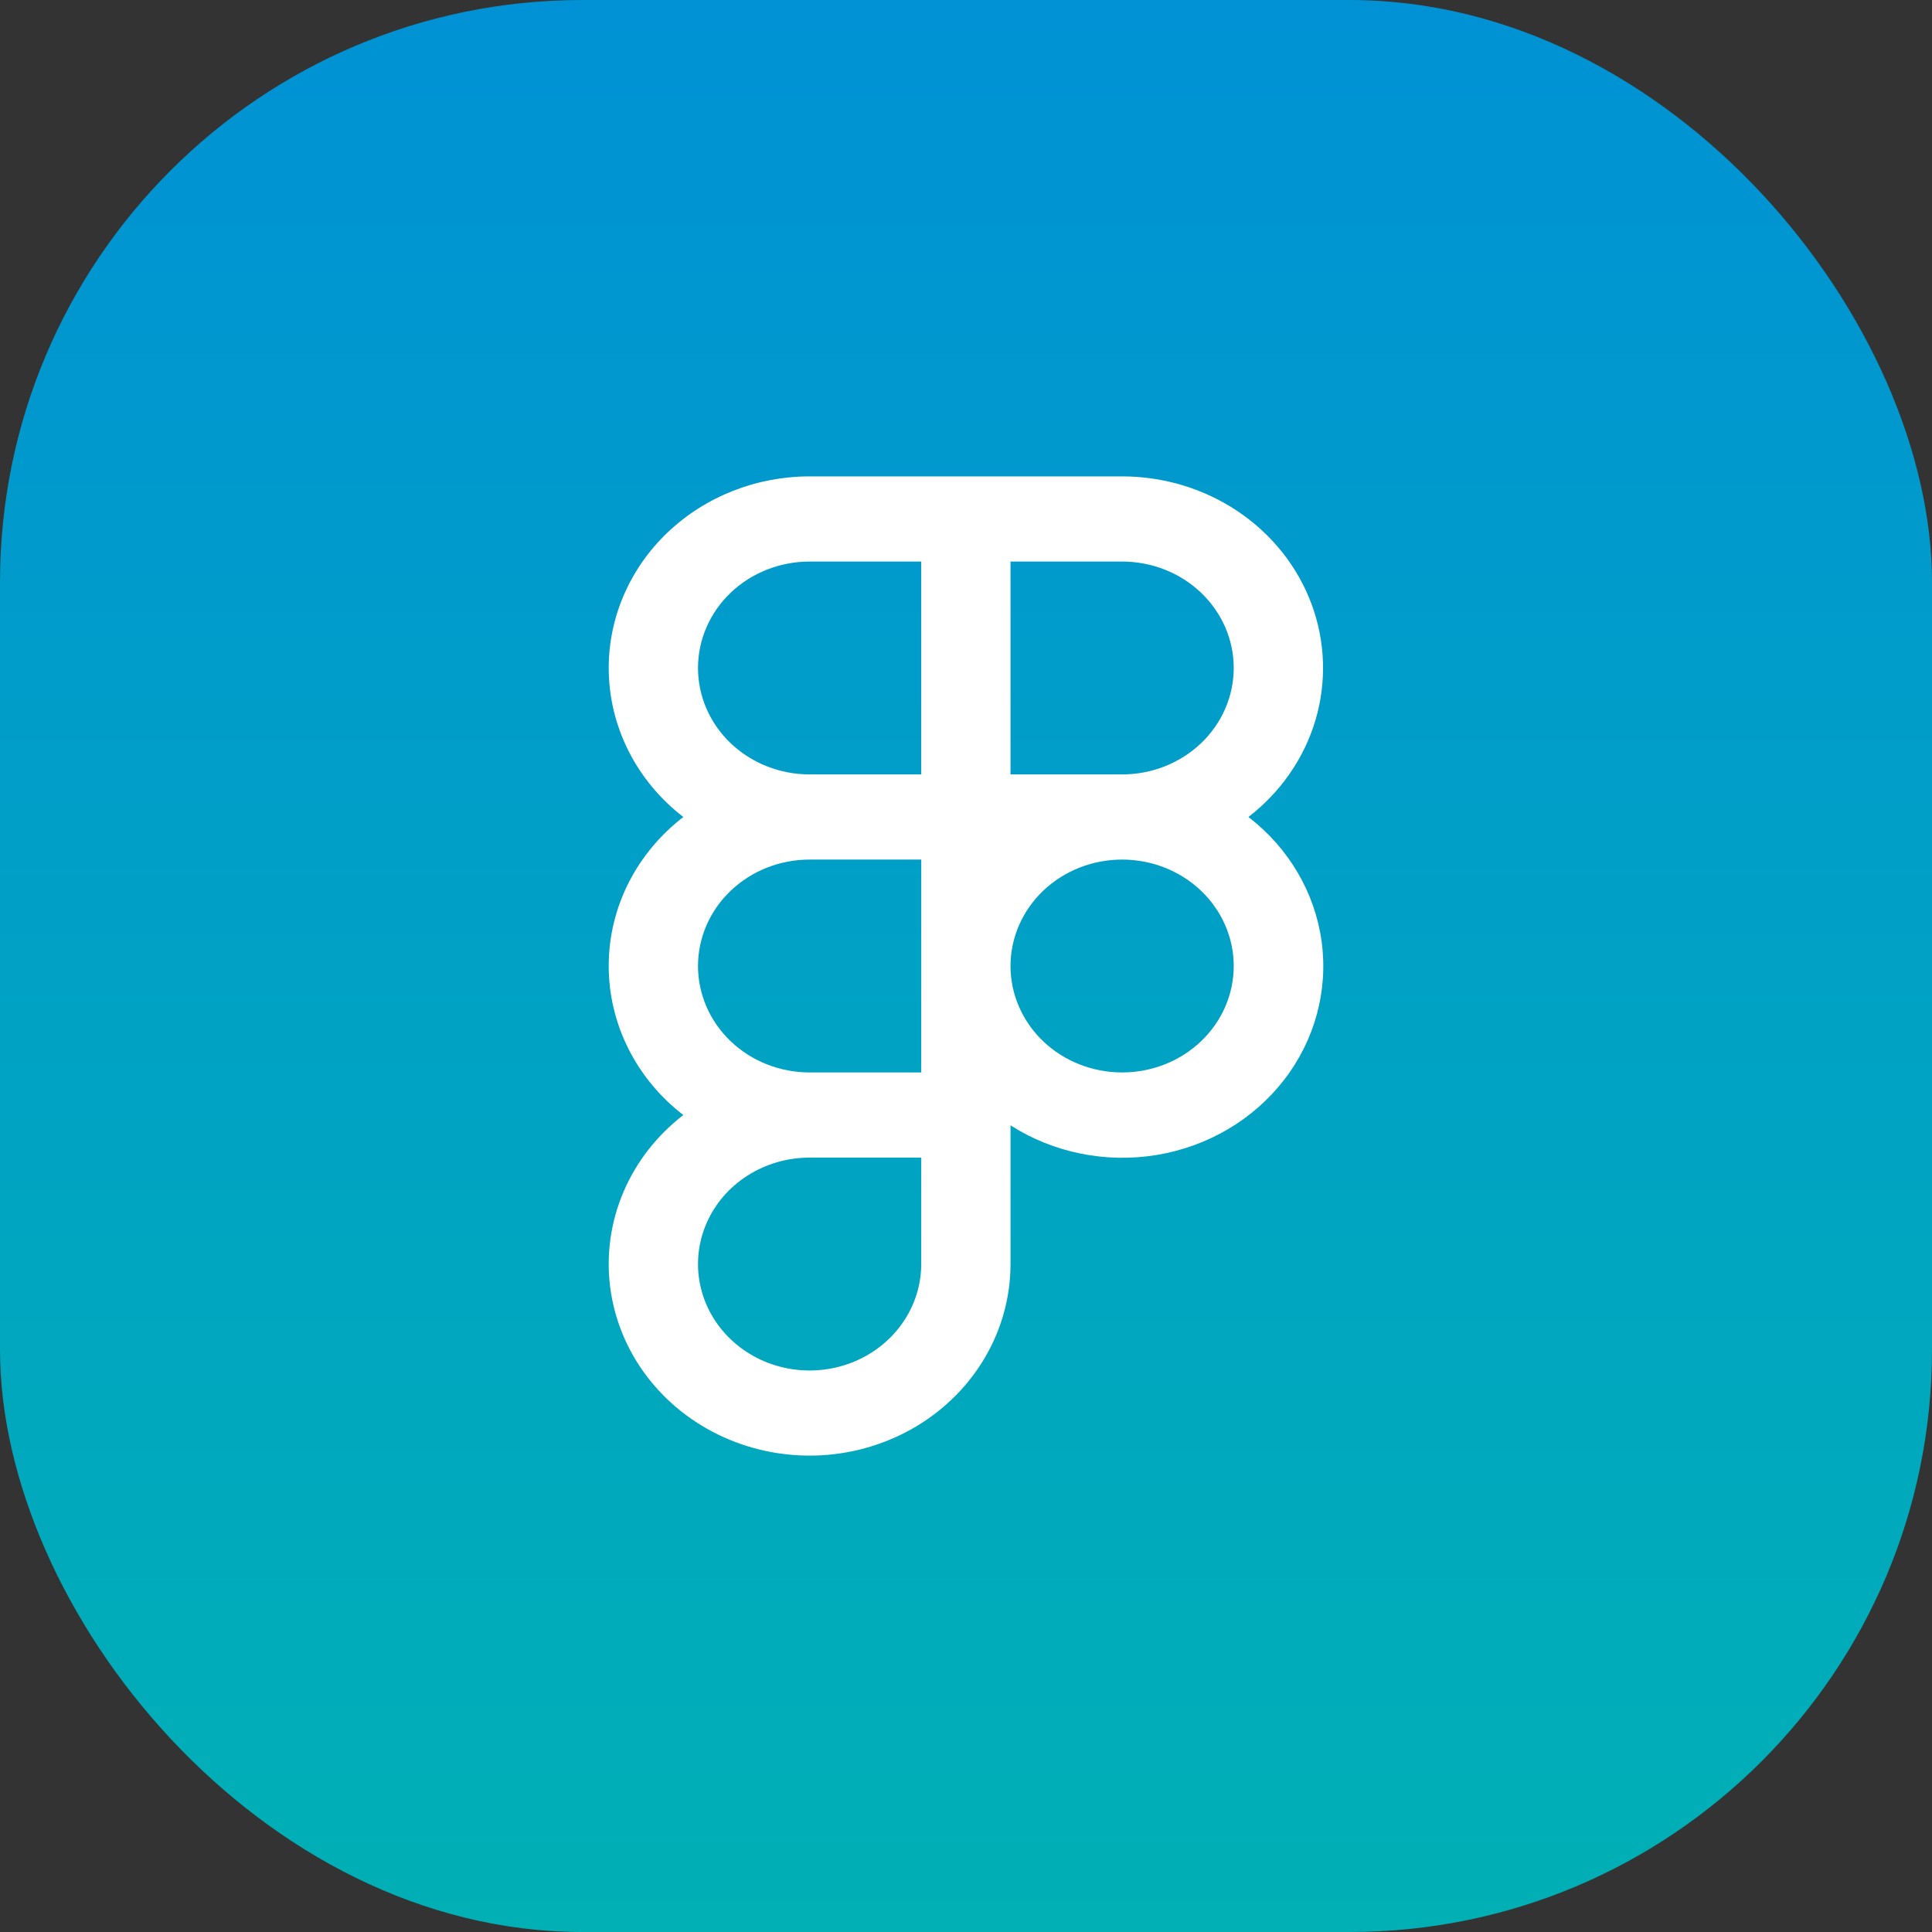 <svg width="73" height="73" viewBox="0 0 73 73" fill="none" xmlns="http://www.w3.org/2000/svg">
<rect x="0" y="0" width="73" height="73" fill="#333333" stroke="none"/>
<rect width="73" height="73" rx="22" fill="url(#paint0_linear_1347_2092)"/>
<path d="M23 25.239C23 23.319 23.8 21.478 25.223 20.12C26.647 18.763 28.578 18 30.591 18H42.399C43.969 18 45.5 18.464 46.782 19.328C48.064 20.192 49.033 21.414 49.557 22.826C50.08 24.237 50.132 25.769 49.705 27.209C49.277 28.65 48.392 29.929 47.171 30.87C48.694 32.04 49.685 33.725 49.937 35.575C50.189 37.425 49.682 39.296 48.523 40.798C47.364 42.3 45.642 43.318 43.715 43.639C41.788 43.959 39.806 43.559 38.182 42.52V47.761C38.182 48.984 37.857 50.187 37.237 51.258C36.618 52.328 35.724 53.232 34.64 53.884C33.555 54.536 32.315 54.916 31.035 54.988C29.755 55.059 28.477 54.82 27.32 54.293C26.163 53.766 25.165 52.968 24.418 51.974C23.672 50.98 23.202 49.821 23.052 48.607C22.902 47.392 23.077 46.162 23.561 45.029C24.045 43.897 24.822 42.9 25.819 42.131C24.938 41.452 24.228 40.594 23.741 39.62C23.253 38.646 23 37.58 23 36.5C23 34.226 24.1 32.197 25.819 30.87C24.938 30.191 24.228 29.333 23.741 28.359C23.253 27.385 23 26.319 23 25.239ZM30.591 29.261H34.808V21.218H30.591C29.473 21.218 28.4 21.641 27.609 22.395C26.818 23.15 26.374 24.173 26.374 25.239C26.374 26.306 26.818 27.329 27.609 28.083C28.4 28.837 29.473 29.261 30.591 29.261ZM38.182 21.218V29.261H42.399C43.518 29.261 44.59 28.837 45.381 28.083C46.172 27.329 46.616 26.306 46.616 25.239C46.616 24.173 46.172 23.15 45.381 22.395C44.59 21.641 43.518 21.218 42.399 21.218H38.182ZM34.808 32.479H30.591C29.473 32.479 28.4 32.902 27.609 33.657C26.818 34.411 26.374 35.434 26.374 36.5C26.374 37.567 26.818 38.59 27.609 39.344C28.4 40.099 29.473 40.522 30.591 40.522H34.808V32.479ZM34.808 43.74H30.591C29.757 43.74 28.942 43.975 28.248 44.417C27.555 44.859 27.014 45.487 26.695 46.222C26.376 46.957 26.292 47.766 26.455 48.546C26.617 49.326 27.019 50.043 27.609 50.605C28.199 51.168 28.95 51.551 29.768 51.706C30.586 51.861 31.434 51.782 32.205 51.477C32.975 51.173 33.634 50.657 34.097 49.996C34.561 49.334 34.808 48.557 34.808 47.761V43.74ZM38.182 36.5C38.182 37.567 38.626 38.59 39.417 39.344C40.208 40.099 41.281 40.522 42.399 40.522C43.518 40.522 44.59 40.099 45.381 39.344C46.172 38.59 46.616 37.567 46.616 36.5C46.616 35.434 46.172 34.411 45.381 33.657C44.59 32.902 43.518 32.479 42.399 32.479C41.281 32.479 40.208 32.902 39.417 33.657C38.626 34.411 38.182 35.434 38.182 36.5Z" fill="white"/>
<defs>
<linearGradient id="paint0_linear_1347_2092" x1="36.5" y1="73" x2="36.5" y2="0" gradientUnits="userSpaceOnUse">
<stop stop-color="#00B0B5"/>
<stop offset="1" stop-color="#0092D5"/>
</linearGradient>
</defs>
</svg>
